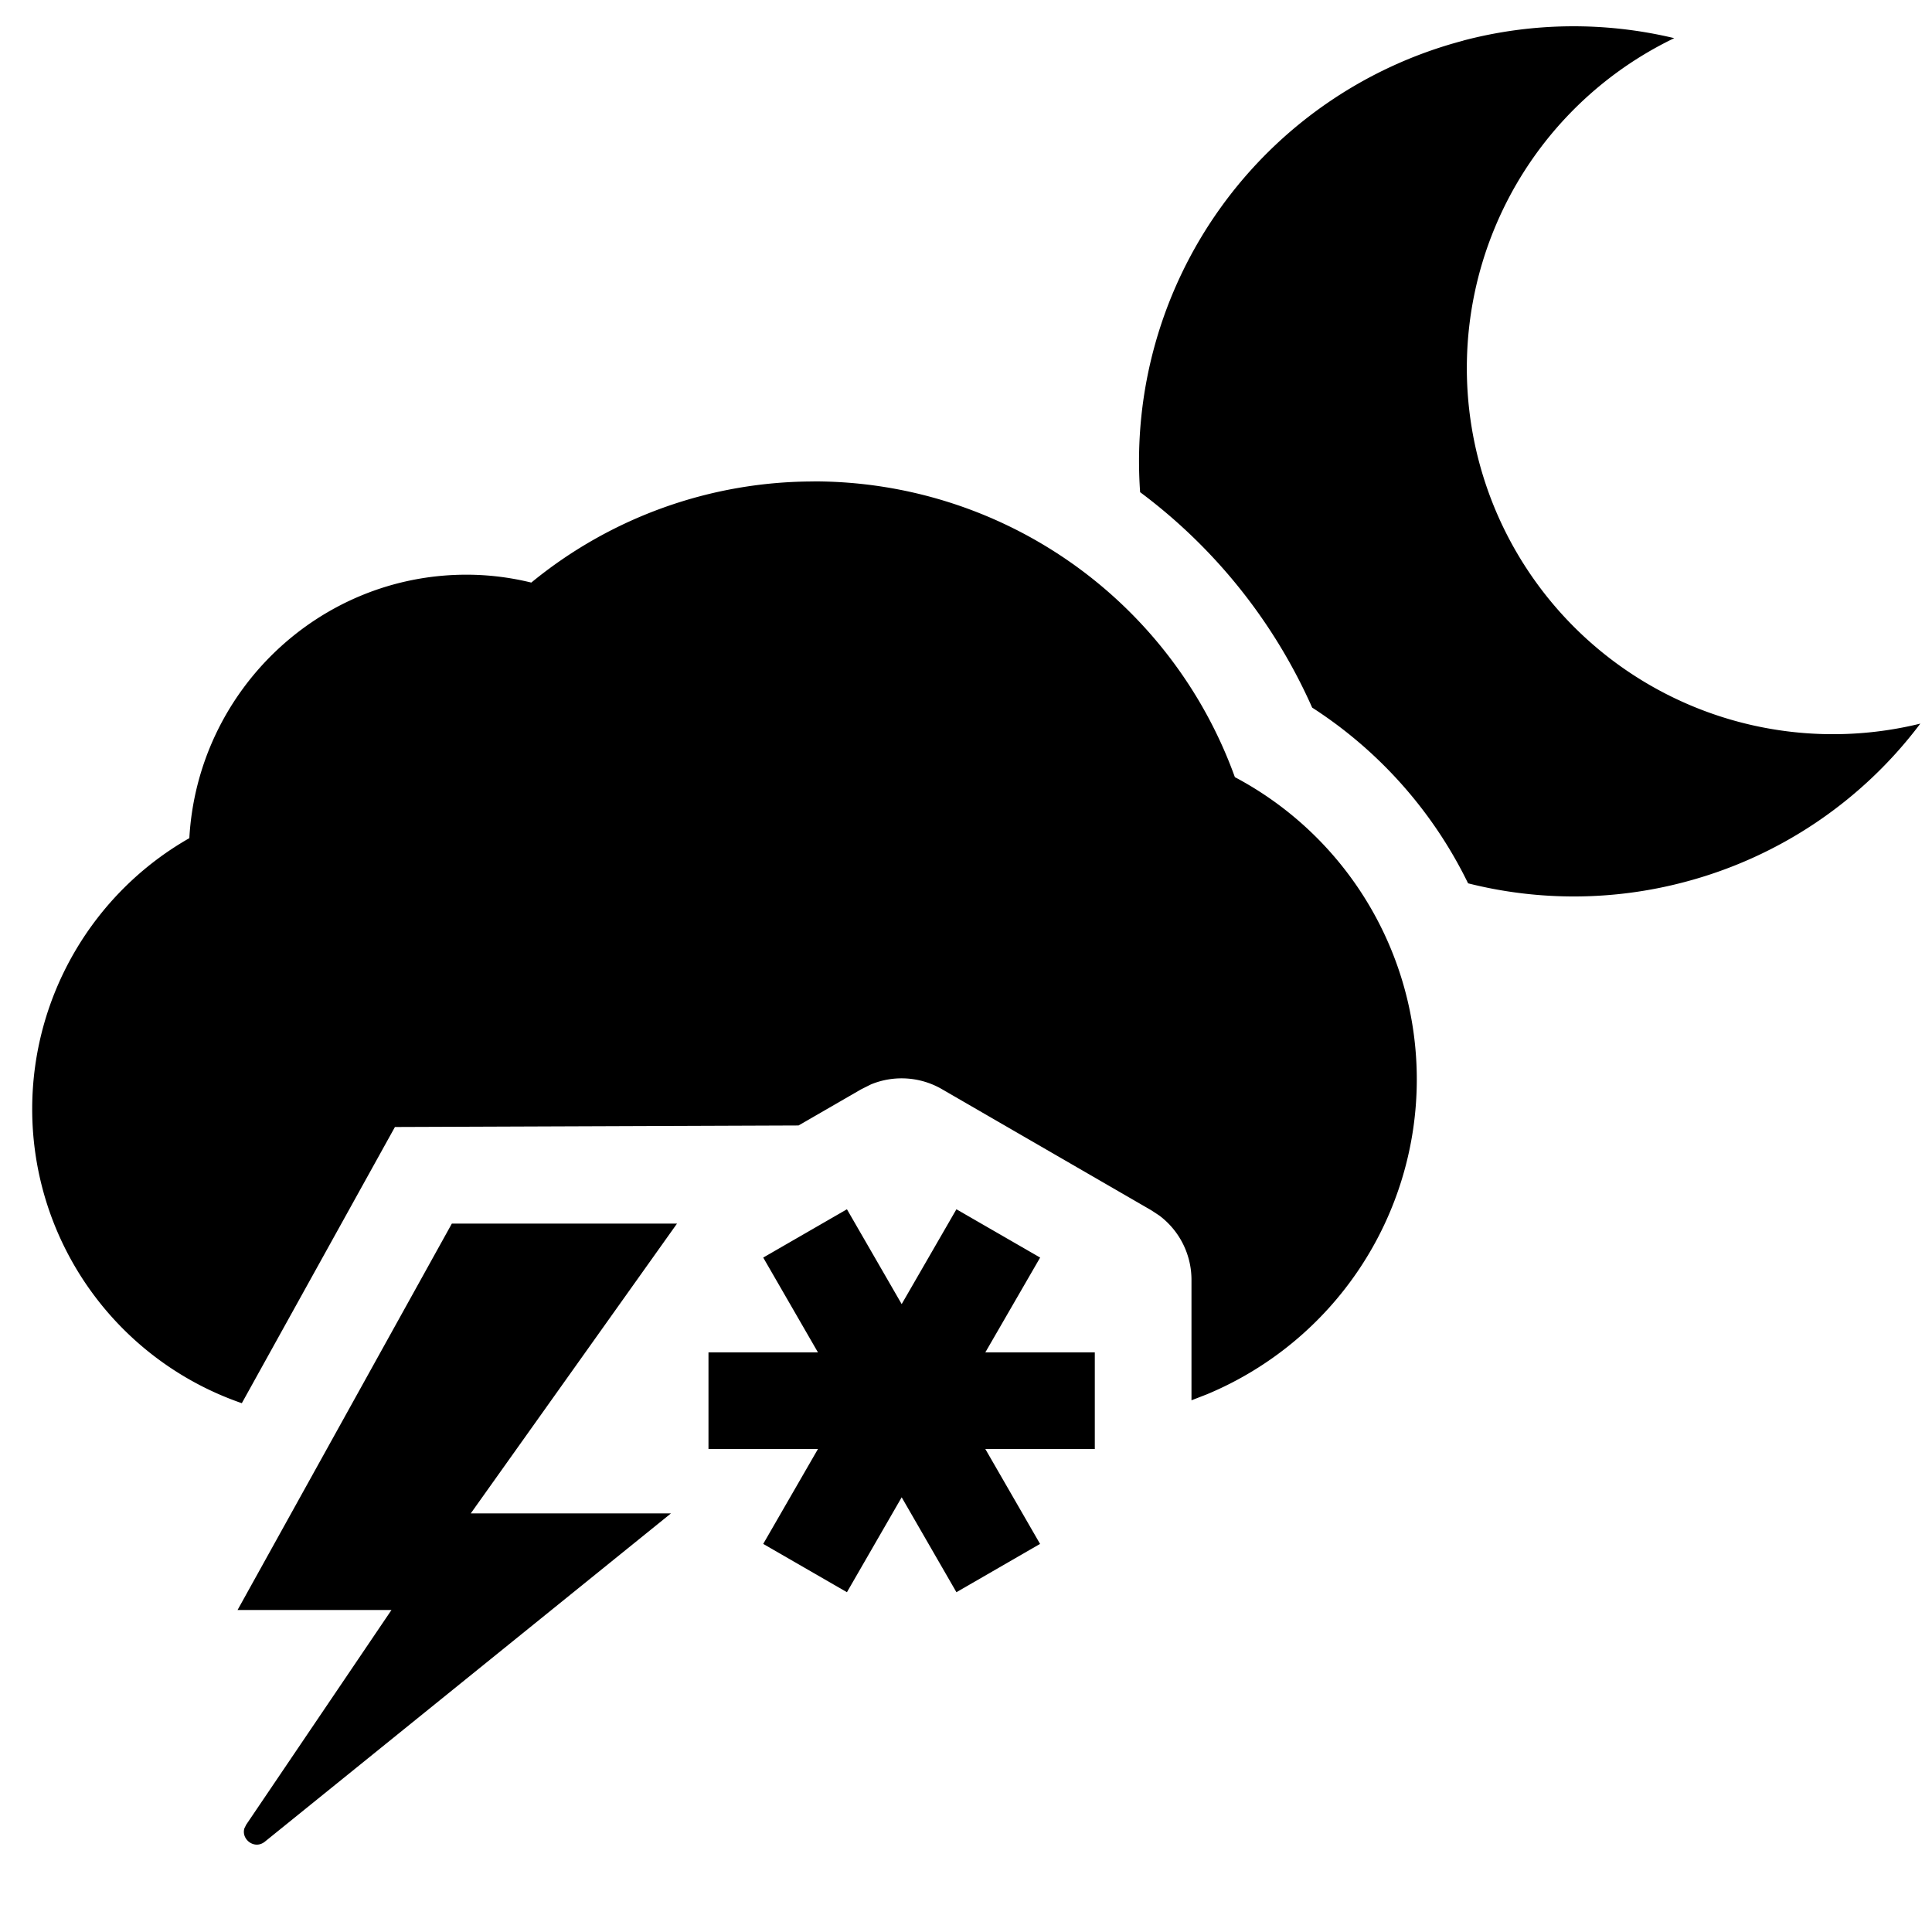 <svg width="24" height="24" xmlns="http://www.w3.org/2000/svg"><path d="M8.41 15.2l-2.562 3.6h2.487L3.29 22.878c-.128.103-.296-.029-.254-.166l.023-.046L4.863 20H2.951l2.662-4.8H8.41zm3.471-.178l1.04.6-.681 1.178h1.36V18h-1.36l.68 1.179-1.039.6-.68-1.179-.68 1.179-1.04-.6.68-1.179h-1.36v-1.2h1.36l-.68-1.178 1.04-.6.68 1.178.68-1.178zM10.107 5.98a5.56 5.56 0 015.233 3.674 4.25 4.25 0 012.26 3.753 4.239 4.239 0 01-2.606 3.913l-.193.075V15.9a.998.998 0 00-.401-.801l-.099-.065-2.6-1.504a1 1 0 00-.882-.059l-.12.06-.779.45L4.906 14l-1.902 3.431A3.864 3.864 0 01.4 13.777c0-1.4.755-2.683 1.952-3.365.102-1.822 1.607-3.273 3.443-3.273.27 0 .54.033.805.098a5.53 5.53 0 013.506-1.256zm8.07-5.476a5.377 5.377 0 012.621-.03 4.548 4.548 0 003.057 8.515 5.377 5.377 0 01-2.933 1.969 5.37 5.37 0 01-2.685.015A5.421 5.421 0 0016.3 8.79a6.749 6.749 0 00-2.137-2.676A5.404 5.404 0 0118.177.505z" fill-rule="evenodd"/></svg>